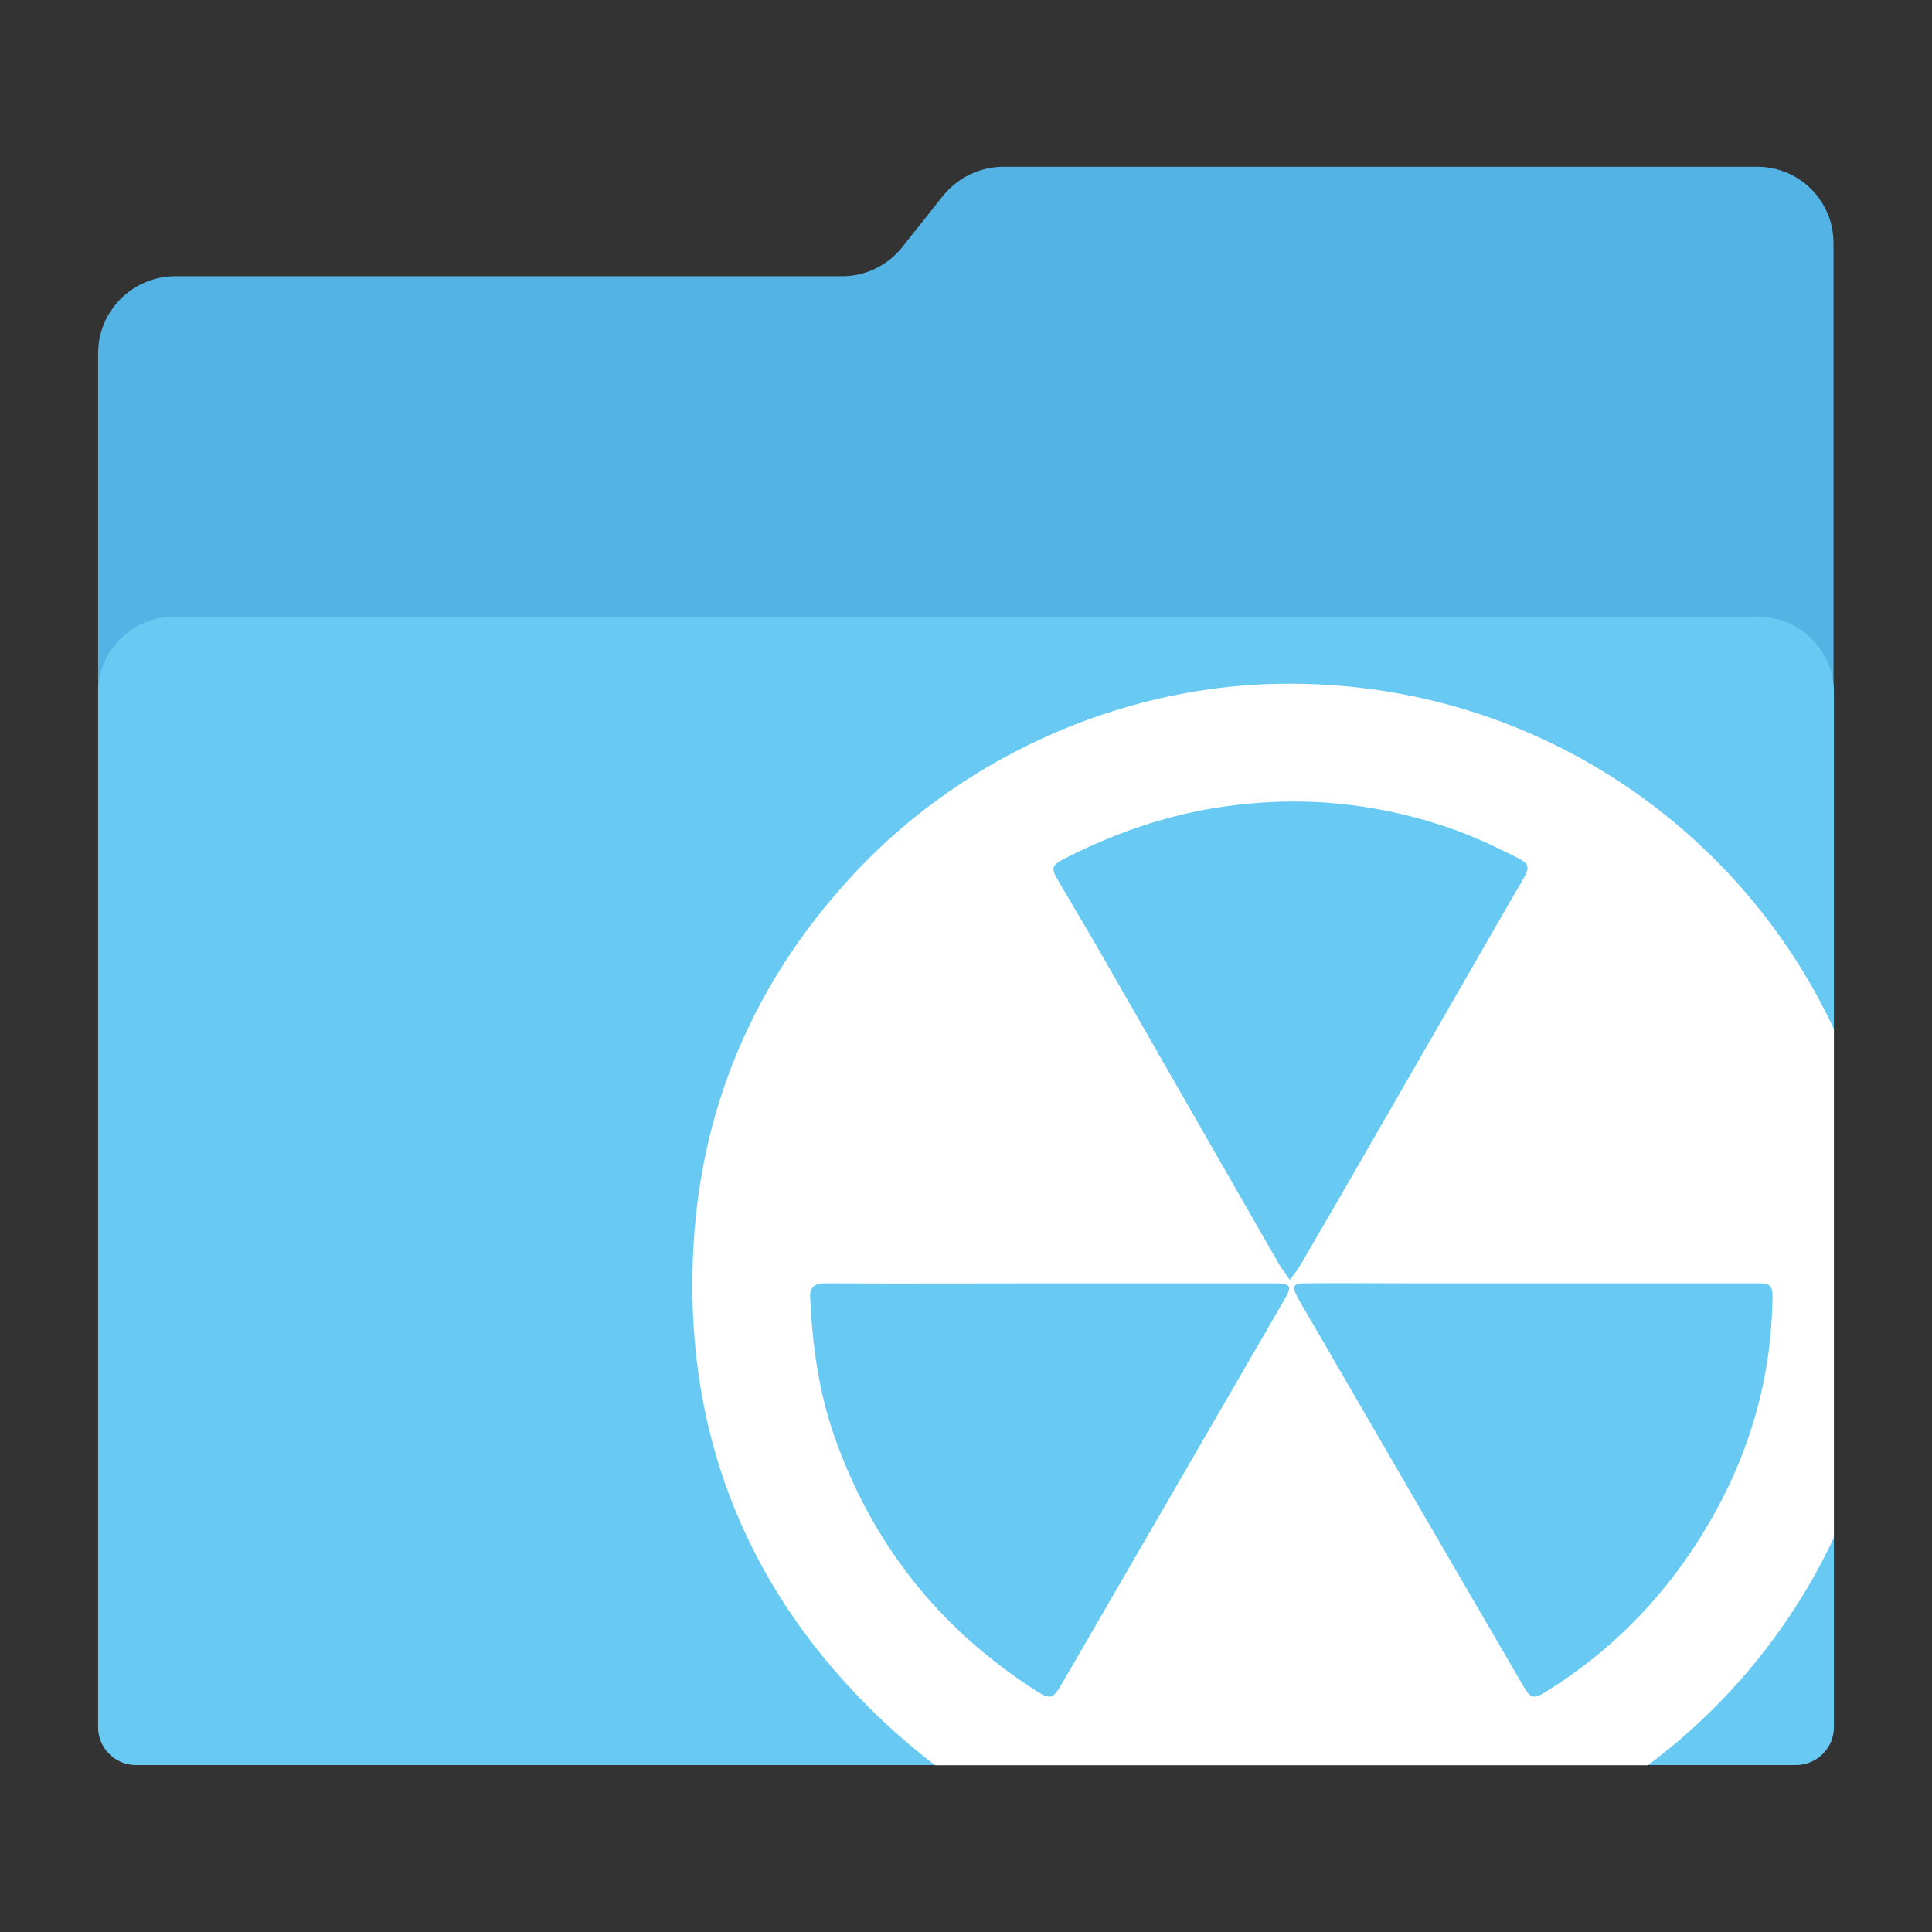 <?xml version="1.0" encoding="utf-8"?>
<!-- Generator: Adobe Illustrator 18.0.0, SVG Export Plug-In . SVG Version: 6.00 Build 0)  -->
<!DOCTYPE svg PUBLIC "-//W3C//DTD SVG 1.1//EN" "http://www.w3.org/Graphics/SVG/1.1/DTD/svg11.dtd">
<svg version="1.1"
	 id="Layer_2" xmlns:cc="http://creativecommons.org/ns#" xmlns:svg="http://www.w3.org/2000/svg" xmlns:rdf="http://www.w3.org/1999/02/22-rdf-syntax-ns#" xmlns:dc="http://purl.org/dc/elements/1.1/"
	 xmlns="http://www.w3.org/2000/svg" xmlns:xlink="http://www.w3.org/1999/xlink" x="0px" y="0px" viewBox="0 0 1024 1024"
	 enable-background="new 0 0 1024 1024" xml:space="preserve">
<rect x="0" y="0" width="1024" height="1024" fill="#333333" stroke="none"/>
<path id="path3" fill="#54b3e5" d="M931.4,88.4H531.8c-12.4,0-24.2,5.8-32,15.4L478.2,131c-7.6,9.6-19.4,15.4-31.6,15.4h-354
	C70.2,146.6,52,164.8,52,187.2v727.6c0,11.4,9.2,20.6,20.6,20.6h878.6c11.4,0,20.6-9.2,20.6-20.6V146.6v-17.4
	C972,106.6,953.8,88.4,931.4,88.4z"/>
<path id="path11" fill="#68caf3" d="M952,935.5H72c-11,0-20-9-20-20V366.9c0-22,18-40,40-40h840c22,0,40,18,40,40v548.6
	C972,926.5,963,935.5,952,935.5z"/>
<g id="g13">
	<path id="path15" fill="#FFFFFF" d="M684.8,362.4c-85.8-0.6-171,36.4-229.8,98.2c-53.2,56-83,122.8-87.4,199.2
		c-5.6,94.8,25.4,178,93.2,245.4c11.2,11.2,22.8,21.2,34.8,30.4h377.8c42.2-31.4,76.2-73,98.6-120.6V545.4
		C921.4,437.4,812,362.8,684.8,362.4z M680.2,689.8c-39.2,67.6-78.4,135.4-117.6,203c-4.4,7.6-6,8.2-13.4,3.4
		C498,863.4,462,818.2,442,760.6c-8.2-23.6-11.4-48-12.6-72.6c-0.4-6.8,3.4-7.8,9-7.8c39.4,0.2,78.8,0,118.2,0
		c39.4,0,78.8,0,118.2,0C684.4,680.2,685.2,681.4,680.2,689.8z M678,670.2c-30.8-53.8-61.6-107.4-92.4-161.2c-8-14-16.4-28-24.6-42
		c-4-6.6-3.8-8.4,3-11.8c25.4-13,51.8-22.4,80.2-27c22.6-3.6,45.2-4.4,67.6-2c28.8,3.2,56.6,10.8,82.6,23.6
		c19.4,9.6,18.4,6.6,7.4,25.6c-23.8,41.2-47.4,82.4-71.2,123.6c-13.6,23.8-27.4,47.6-41.2,71.2c-1.4,2.4-3.2,4.8-5.8,8.2
		C681.6,675.2,679.6,672.8,678,670.2z M939.4,690.4c-1,45.4-14.6,87.2-38.8,125.4c-20.8,33-47.8,60-80.8,80.6c-7,4.4-8.6,4-12.8-3.4
		c-37.2-63.8-74.2-127.6-111.2-191.4c-2.8-4.8-5.6-9.4-8.2-14.2c-3-5.8-2.2-7.2,4.4-7.2c17.6-0.2,35.2,0,52.8,0c22.6,0,45.4,0,68,0
		c38.8,0,77.8,0,116.6,0C939,680,939.8,680.8,939.4,690.4z"/>
</g>
</svg>
